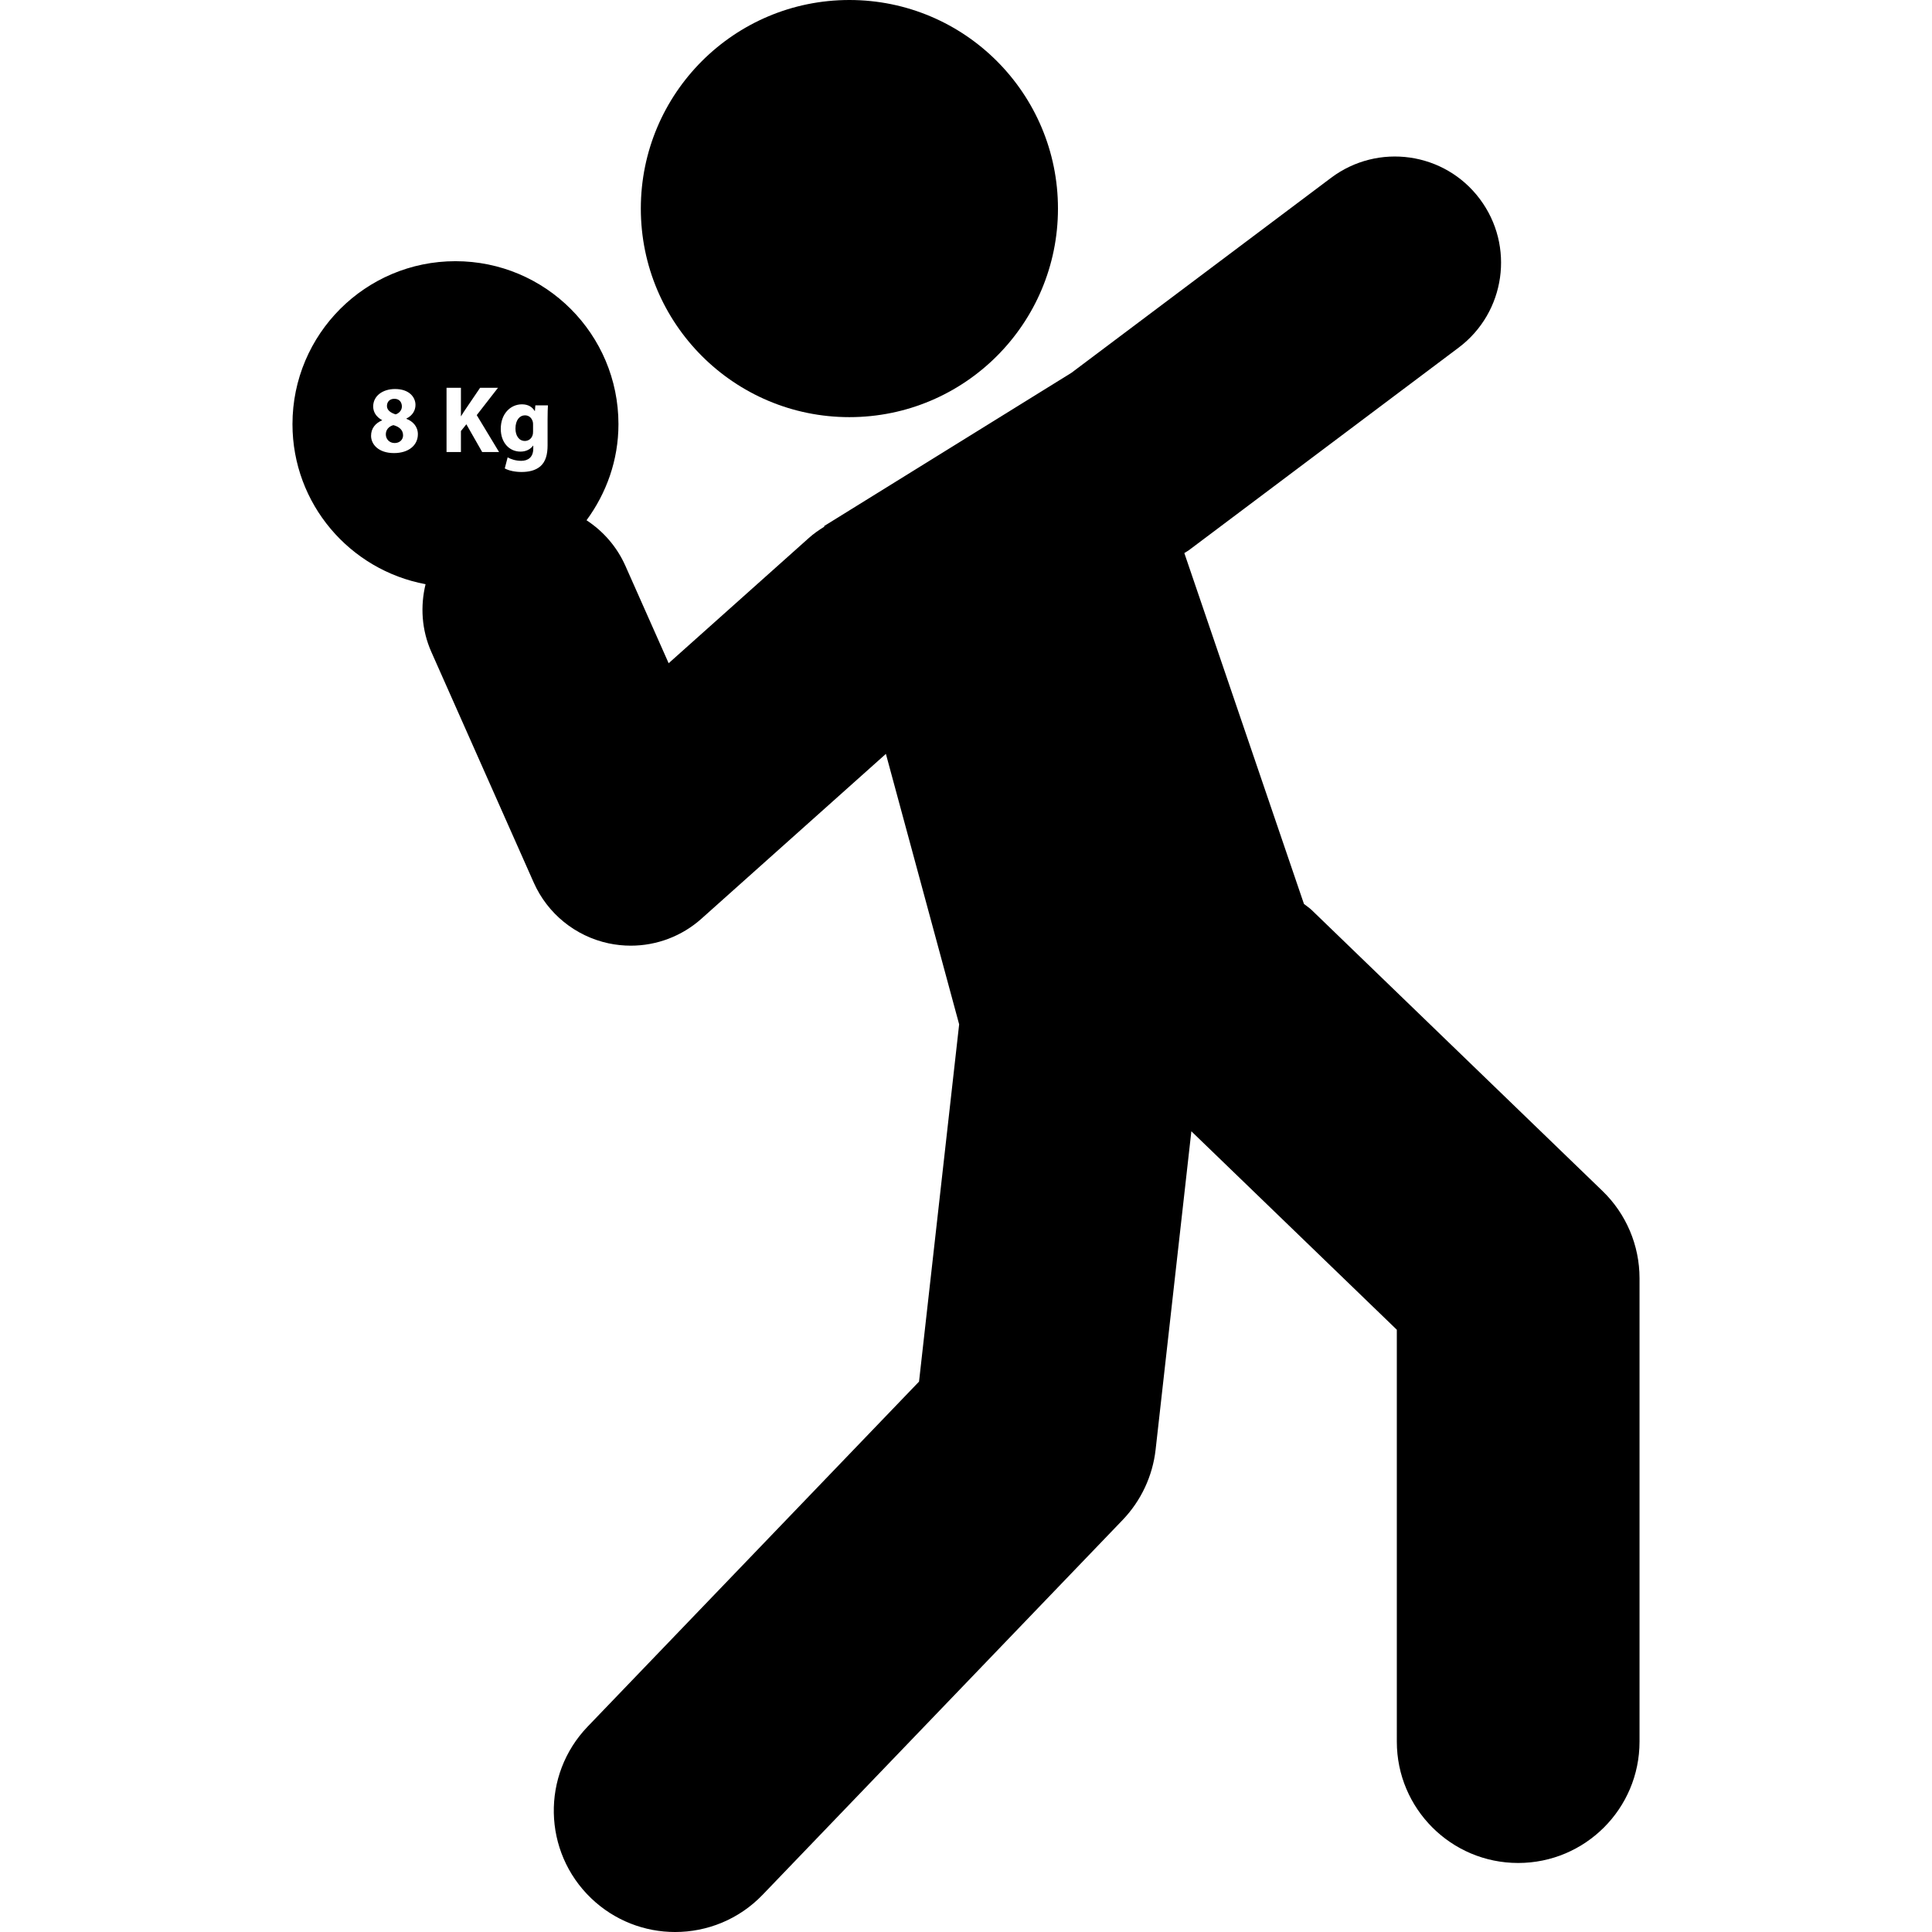 <?xml version="1.0" encoding="iso-8859-1"?>
<!-- Generator: Adobe Illustrator 16.0.0, SVG Export Plug-In . SVG Version: 6.00 Build 0)  -->
<!DOCTYPE svg PUBLIC "-//W3C//DTD SVG 1.1//EN" "http://www.w3.org/Graphics/SVG/1.1/DTD/svg11.dtd">
<svg version="1.1" id="Capa_1" xmlns="http://www.w3.org/2000/svg" xmlns:xlink="http://www.w3.org/1999/xlink" x="0px" y="0px"
	 width="540.682px" height="540.683px" viewBox="0 0 540.682 540.683" style="enable-background:new 0 0 540.682 540.683;"
	 xml:space="preserve">
<g>
	<g>
		<path d="M110.442,123.987c1.406,0,2.362-0.937,2.362-2.161c0-1.521-1.138-2.429-2.716-2.85c-1.339,0.373-2.113,1.339-2.113,2.582
			C107.965,122.821,108.922,123.987,110.442,123.987z"/>
		<path d="M110.71,115.964c0.937-0.268,1.76-1.128,1.76-2.199c0-1.09-0.612-2.161-2.104-2.161c-1.387,0-2.075,0.937-2.075,2.008
			C108.281,114.788,109.323,115.524,110.71,115.964z"/>
		<path d="M146.885,123.404c1.071,0,1.894-0.698,2.161-1.616c0.115-0.325,0.134-0.755,0.134-1.1v-1.922
			c0-0.239-0.019-0.507-0.076-0.746c-0.296-1.071-1.071-1.788-2.19-1.788c-1.492,0-2.658,1.338-2.658,3.71
			C144.255,121.884,145.211,123.404,146.885,123.404z"/>
		<path d="M119.096,163.49c-1.482,6.139-1.138,12.756,1.625,18.972L149.371,247c3.854,8.683,11.628,14.994,20.913,16.993
			c2.075,0.439,4.16,0.66,6.245,0.66c7.229,0,14.296-2.639,19.794-7.564l51.599-46.11l20.502,75.688l-11.227,99.985l-92.747,96.553
			c-12.986,13.521-12.565,35.018,0.966,48.013c6.588,6.321,15.061,9.467,23.524,9.467c8.922,0,17.834-3.49,24.499-10.433
			l100.713-104.853c5.172-5.384,8.424-12.316,9.256-19.728l10.002-89.074l57.5,55.538V487.41c0,18.752,15.205,33.956,33.957,33.956
			c18.762,0,33.965-15.204,33.965-33.956V357.724c0-9.209-3.738-18.025-10.365-24.423l-81.406-78.642
			c-0.668-0.641-1.434-1.109-2.141-1.683l-33.479-98.197c0.41-0.277,0.85-0.488,1.252-0.784l75.525-56.715
			c13.119-9.859,15.758-28.487,5.908-41.606c-9.84-13.129-28.467-15.769-41.605-5.919l-72.695,54.592l-69.184,42.869l0.048,0.182
			c-1.492,0.918-2.945,1.922-4.303,3.136l-39.264,35.075l-12.106-27.263c-2.41-5.422-6.263-9.725-10.873-12.747
			c5.546-7.555,8.932-16.792,8.932-26.89c0-25.197-20.426-45.613-45.613-45.613S81.85,93.512,81.85,118.709
			C81.86,141.037,97.916,159.541,119.096,163.49z M146.072,113.153c1.778,0,2.907,0.774,3.567,1.874h0.057l0.125-1.578h3.528
			c-0.057,0.851-0.105,1.951-0.105,3.892v7.268c0,2.505-0.507,4.562-1.999,5.872c-1.416,1.233-3.366,1.606-5.288,1.606
			c-1.741,0-3.519-0.344-4.695-0.995l0.803-3.098c0.822,0.478,2.238,0.975,3.787,0.975c1.922,0,3.385-1.004,3.385-3.433v-0.823
			h-0.048c-0.774,1.062-2.027,1.674-3.519,1.674c-3.223,0-5.527-2.611-5.527-6.35C140.134,115.831,142.831,113.153,146.072,113.153z
			 M124.968,108.525h4.026v7.946h0.048c0.401-0.688,0.832-1.339,1.262-1.97l4.054-5.977h5.011l-5.948,7.65l6.244,10.328h-4.724
			l-4.427-7.765l-1.521,1.894v5.872h-4.026V108.525z M104.437,113.755c0-2.945,2.639-4.886,6.11-4.886
			c4.055,0,5.728,2.353,5.728,4.446c0,1.501-0.794,2.965-2.534,3.815v0.086c1.712,0.641,3.204,2.084,3.204,4.293
			c0,3.146-2.639,5.288-6.675,5.288c-4.398,0-6.426-2.486-6.426-4.829c0-2.084,1.195-3.519,3.088-4.341v-0.058
			C105.269,116.682,104.437,115.276,104.437,113.755z"/>
		<circle cx="237.709" cy="58.37" r="58.37"/>
	</g>
</g>
<g>
</g>
<g>
</g>
<g>
</g>
<g>
</g>
<g>
</g>
<g>
</g>
<g>
</g>
<g>
</g>
<g>
</g>
<g>
</g>
<g>
</g>
<g>
</g>
<g>
</g>
<g>
</g>
<g>
</g>
</svg>
